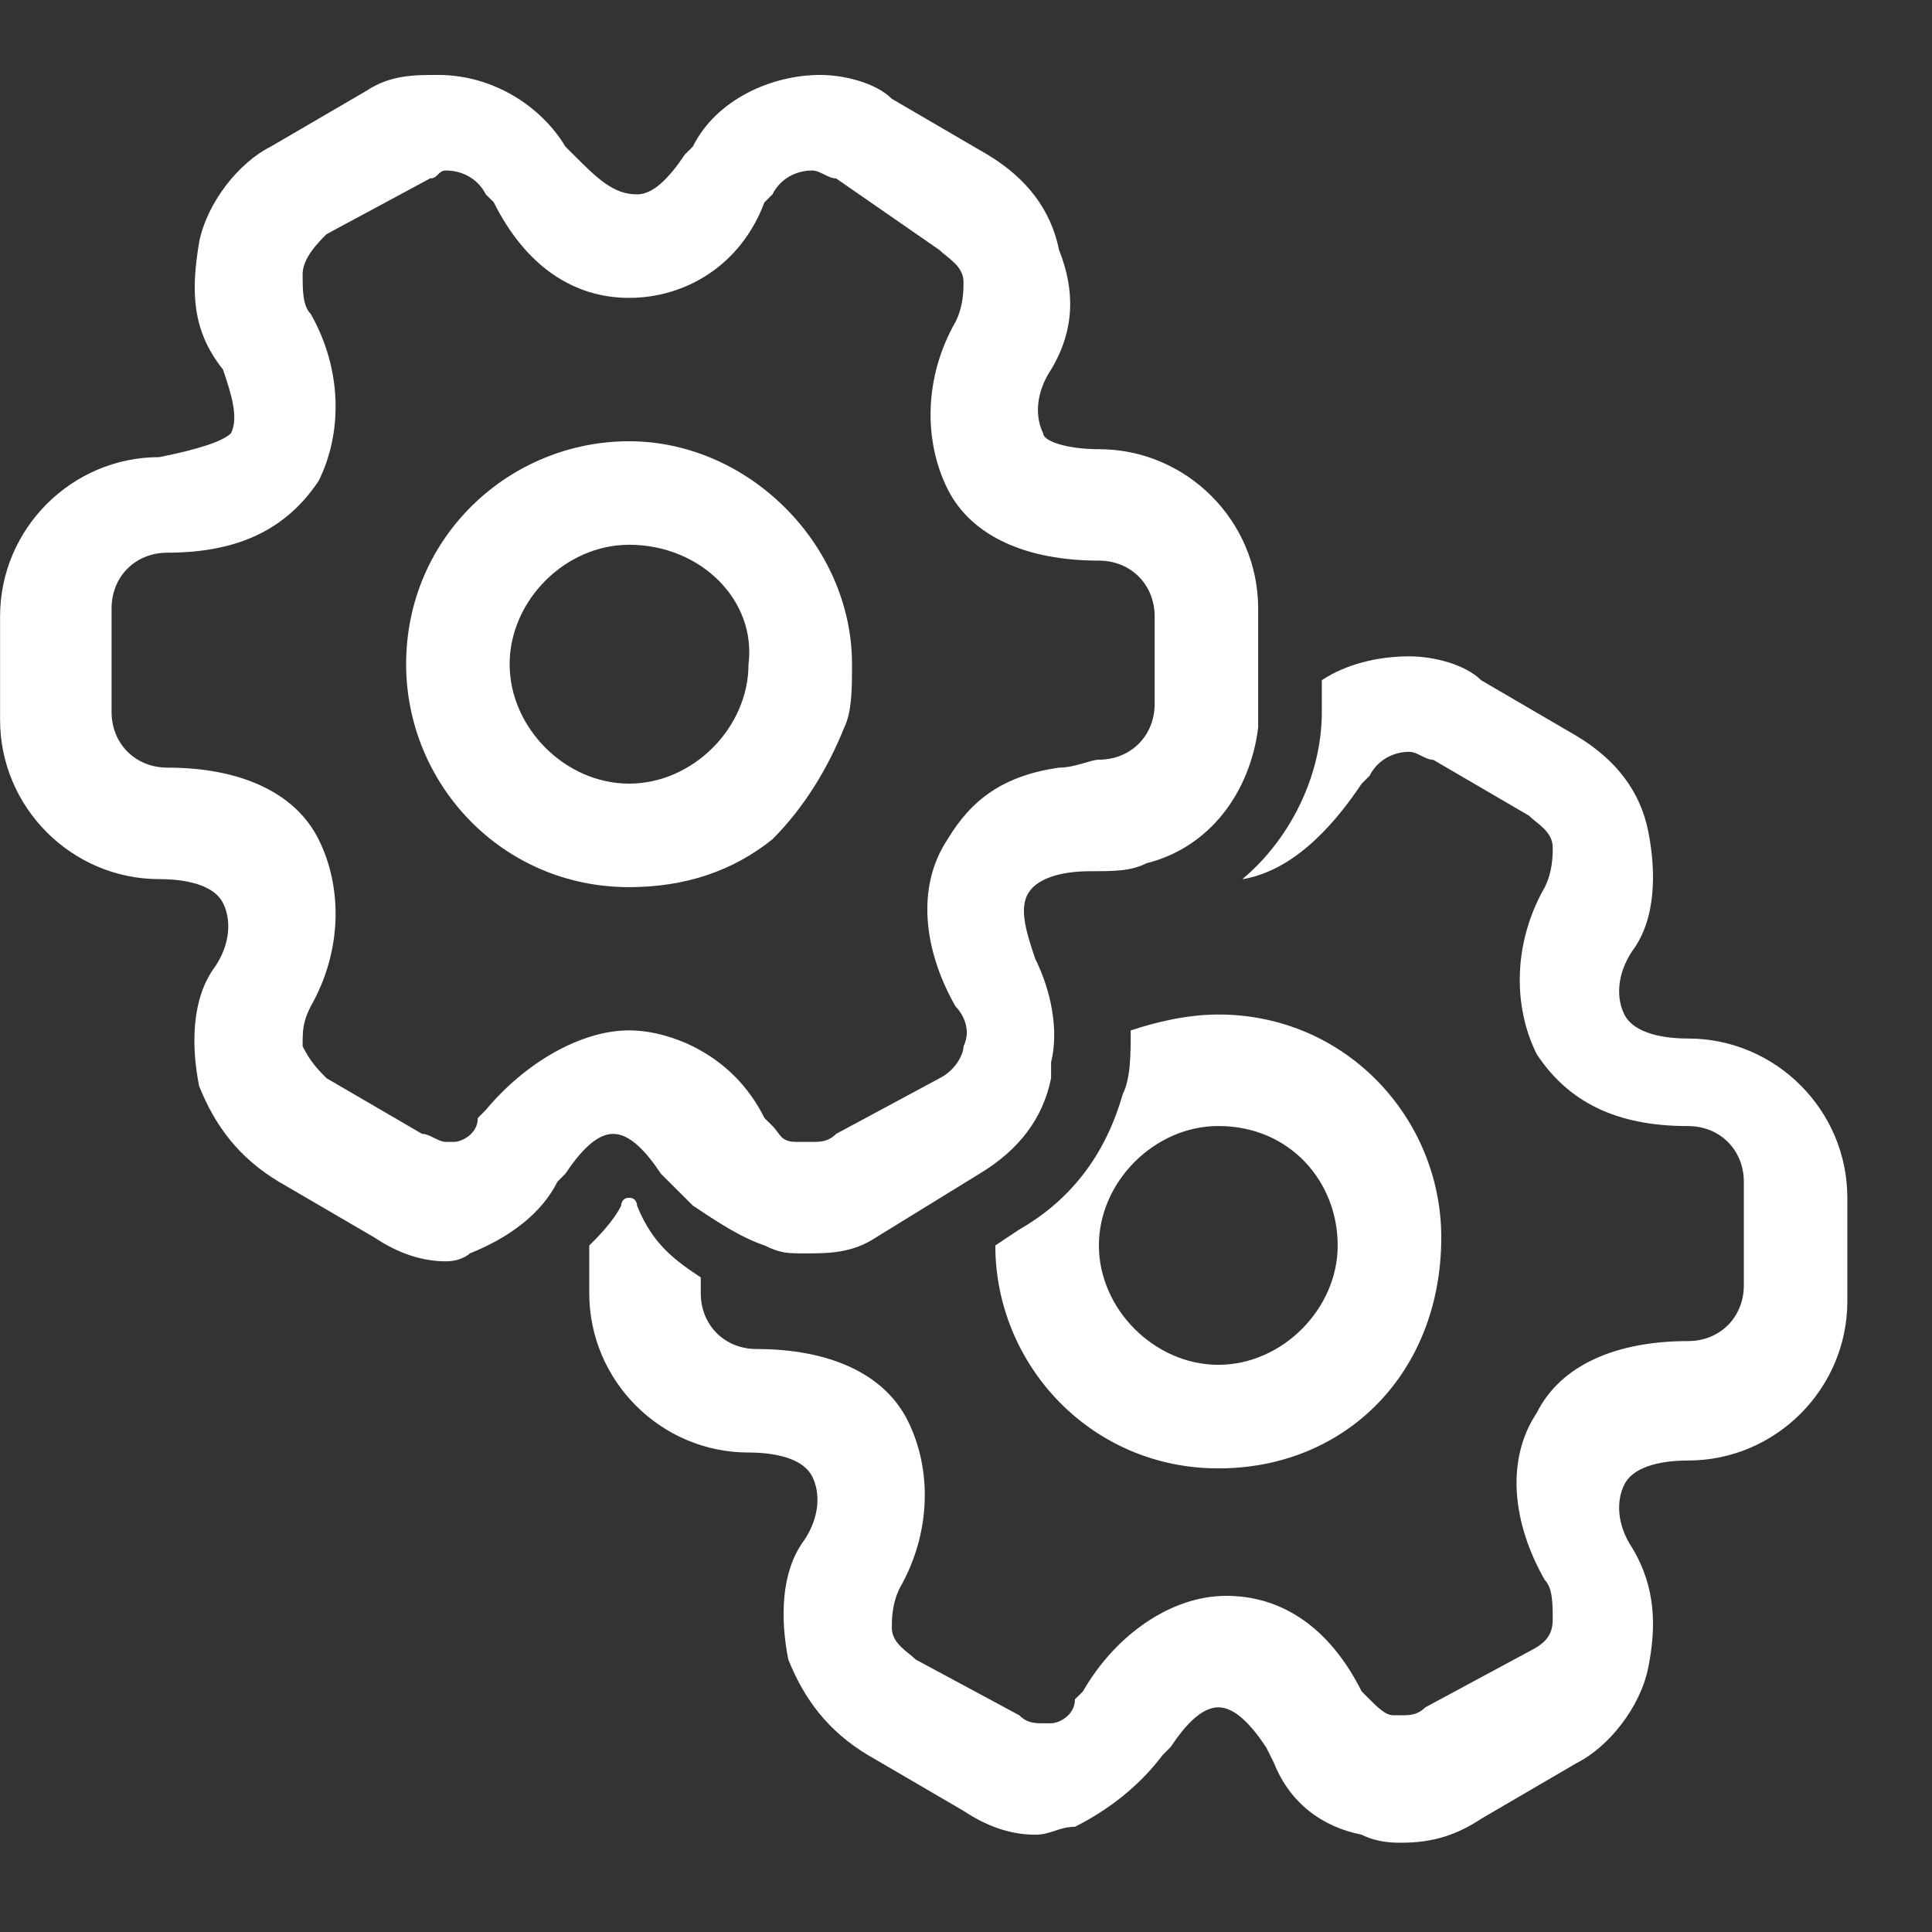 <svg width="28" height="28" viewBox="0 0 28 28" fill="none" xmlns="http://www.w3.org/2000/svg">
<rect x="0" y="0" width="28" height="28" fill="#333333" stroke="none"/>
<g clip-path="url(#clip0_445_5927)">
<path d="M9.117 12.857C7.271 12.857 5.886 11.357 5.886 9.626C5.886 7.779 7.386 6.395 9.117 6.395C10.848 6.395 12.348 7.895 12.348 9.626C12.348 9.972 12.348 10.318 12.233 10.549C12.002 11.126 11.656 11.703 11.194 12.164C10.618 12.626 9.925 12.857 9.117 12.857ZM9.117 7.895C8.194 7.895 7.386 8.702 7.386 9.626C7.386 10.549 8.194 11.357 9.117 11.357C10.041 11.357 10.848 10.549 10.848 9.626C10.964 8.702 10.156 7.895 9.117 7.895Z" fill="white"/>
<path d="M6.463 18.28C6.117 18.28 5.771 18.165 5.425 17.934L4.04 17.126C3.463 16.78 3.117 16.318 2.886 15.741C2.771 15.164 2.771 14.472 3.117 14.01C3.348 13.664 3.348 13.318 3.232 13.087C3.117 12.856 2.771 12.741 2.309 12.741C1.04 12.741 0.001 11.702 0.001 10.433V8.933C0.001 7.663 1.04 6.625 2.309 6.625C2.886 6.51 3.232 6.394 3.348 6.279C3.463 6.048 3.348 5.702 3.232 5.356C2.771 4.779 2.771 4.202 2.886 3.509C3.002 2.932 3.463 2.355 3.925 2.124L5.309 1.317C5.656 1.086 6.002 1.086 6.348 1.086C7.156 1.086 7.848 1.548 8.194 2.124L8.31 2.24C8.656 2.586 8.887 2.817 9.233 2.817C9.464 2.817 9.694 2.586 9.925 2.24L10.041 2.124C10.387 1.432 11.195 1.086 11.887 1.086C12.233 1.086 12.695 1.201 12.925 1.432L14.31 2.24C14.887 2.586 15.233 3.048 15.349 3.625C15.58 4.202 15.58 4.779 15.233 5.356C15.003 5.702 15.003 6.048 15.118 6.279C15.118 6.394 15.464 6.51 15.926 6.51C17.195 6.51 18.234 7.548 18.234 8.817V10.318C18.234 10.433 18.234 10.433 18.234 10.548C18.118 11.472 17.541 12.279 16.618 12.51C16.387 12.626 16.157 12.626 15.81 12.626C15.349 12.626 15.003 12.741 14.887 12.972C14.772 13.203 14.887 13.549 15.003 13.895C15.233 14.356 15.349 14.933 15.233 15.395C15.233 15.51 15.233 15.51 15.233 15.626C15.118 16.203 14.772 16.664 14.195 17.011L12.695 17.934C12.348 18.165 12.002 18.165 11.656 18.165C11.425 18.165 11.31 18.165 11.079 18.049C10.733 17.934 10.387 17.703 10.041 17.472C9.925 17.357 9.81 17.241 9.694 17.126L9.579 17.011C9.348 16.664 9.117 16.433 8.887 16.433C8.656 16.433 8.425 16.664 8.194 17.011L8.079 17.126C7.848 17.587 7.387 17.934 6.81 18.165C6.81 18.165 6.694 18.28 6.463 18.28ZM9.117 14.933C9.464 14.933 9.81 15.049 10.041 15.164C10.502 15.395 10.848 15.741 11.079 16.203L11.195 16.318C11.31 16.433 11.31 16.549 11.541 16.549H11.656H11.772C11.887 16.549 12.002 16.549 12.118 16.433L13.618 15.626C13.849 15.51 13.964 15.28 13.964 15.164C14.079 14.933 13.964 14.703 13.849 14.587C13.387 13.779 13.272 12.856 13.733 12.164C14.079 11.587 14.541 11.241 15.349 11.125C15.58 11.125 15.81 11.01 15.926 11.01C16.387 11.01 16.734 10.664 16.734 10.202V8.933C16.734 8.471 16.387 8.125 15.926 8.125C14.887 8.125 14.079 7.779 13.733 7.087C13.387 6.394 13.387 5.471 13.849 4.663C13.964 4.432 13.964 4.202 13.964 4.086C13.964 3.855 13.733 3.74 13.618 3.625L12.118 2.586C12.002 2.586 11.887 2.471 11.772 2.471C11.541 2.471 11.31 2.586 11.195 2.817L11.079 2.932C10.733 3.855 9.925 4.317 9.117 4.317C8.31 4.317 7.617 3.855 7.156 2.932L7.04 2.817C6.925 2.586 6.694 2.471 6.463 2.471C6.348 2.471 6.348 2.586 6.233 2.586L4.732 3.394C4.617 3.509 4.386 3.74 4.386 3.971C4.386 4.202 4.386 4.432 4.502 4.548C4.963 5.356 4.963 6.279 4.617 6.971C4.155 7.663 3.463 8.01 2.425 8.01C1.963 8.01 1.617 8.356 1.617 8.817V10.318C1.617 10.779 1.963 11.125 2.425 11.125C3.463 11.125 4.271 11.472 4.617 12.164C4.963 12.856 4.963 13.779 4.502 14.587C4.386 14.818 4.386 14.933 4.386 15.164C4.502 15.395 4.617 15.51 4.732 15.626L6.117 16.433C6.233 16.433 6.348 16.549 6.463 16.549H6.579C6.694 16.549 6.925 16.433 6.925 16.203L7.04 16.087C7.617 15.395 8.425 14.933 9.117 14.933Z" fill="white"/>
<path d="M17.657 21.281C15.81 21.281 14.425 19.78 14.425 18.05L14.772 17.819C15.579 17.357 16.041 16.665 16.272 15.857C16.387 15.626 16.387 15.28 16.387 14.934C16.733 14.819 17.195 14.703 17.657 14.703C19.503 14.703 20.888 16.203 20.888 17.934C20.888 19.896 19.503 21.281 17.657 21.281ZM17.657 16.319C16.733 16.319 15.926 17.126 15.926 18.05C15.926 18.973 16.733 19.78 17.657 19.78C18.58 19.78 19.387 18.973 19.387 18.05C19.387 17.126 18.695 16.319 17.657 16.319Z" fill="white"/>
<path d="M20.311 26.706C20.195 26.706 19.965 26.706 19.734 26.59C19.157 26.475 18.695 26.129 18.464 25.552L18.349 25.321C18.118 24.975 17.887 24.744 17.657 24.744C17.426 24.744 17.195 24.975 16.964 25.321L16.849 25.436C16.503 25.898 16.041 26.244 15.579 26.475C15.349 26.475 15.233 26.59 15.003 26.59C14.656 26.59 14.31 26.475 13.964 26.244L12.579 25.436C12.002 25.09 11.656 24.628 11.425 24.052C11.31 23.475 11.31 22.782 11.656 22.321C11.887 21.974 11.887 21.628 11.771 21.398C11.656 21.167 11.31 21.051 10.848 21.051C9.579 21.051 8.54 20.013 8.54 18.743V18.051C8.656 17.936 8.887 17.705 9.002 17.474C9.002 17.474 9.002 17.359 9.117 17.359C9.233 17.359 9.233 17.474 9.233 17.474C9.464 18.051 9.81 18.282 10.156 18.513V18.743C10.156 19.205 10.502 19.551 10.964 19.551C12.002 19.551 12.81 19.897 13.156 20.59C13.502 21.282 13.502 22.205 13.041 23.013C12.925 23.244 12.925 23.475 12.925 23.59C12.925 23.821 13.156 23.936 13.272 24.052L14.772 24.859C14.887 24.975 15.003 24.975 15.118 24.975H15.233C15.349 24.975 15.579 24.859 15.579 24.628L15.695 24.513C16.157 23.705 16.964 23.128 17.772 23.128C18.58 23.128 19.272 23.59 19.734 24.513L19.849 24.628C19.965 24.744 20.08 24.859 20.195 24.859C20.311 24.859 20.311 24.859 20.311 24.859C20.426 24.859 20.541 24.859 20.657 24.744L22.157 23.936C22.388 23.821 22.503 23.705 22.503 23.475C22.503 23.244 22.503 23.013 22.388 22.898C21.926 22.09 21.811 21.167 22.273 20.474C22.619 19.782 23.426 19.436 24.465 19.436C24.927 19.436 25.273 19.09 25.273 18.628V17.128C25.273 16.666 24.927 16.32 24.465 16.32C23.426 16.32 22.734 15.974 22.273 15.281C21.926 14.589 21.926 13.666 22.388 12.858C22.503 12.627 22.503 12.397 22.503 12.281C22.503 12.05 22.273 11.935 22.157 11.82L20.772 11.012C20.657 11.012 20.541 10.896 20.426 10.896C20.195 10.896 19.965 11.012 19.849 11.243L19.734 11.358C19.272 12.05 18.695 12.627 18.003 12.743C18.695 12.166 19.157 11.243 19.157 10.319V9.858C19.503 9.627 19.965 9.512 20.426 9.512C20.772 9.512 21.234 9.627 21.465 9.858L22.849 10.666C23.426 11.012 23.773 11.473 23.888 12.05C24.003 12.627 24.003 13.32 23.657 13.781C23.426 14.127 23.426 14.474 23.542 14.704C23.657 14.935 24.003 15.051 24.465 15.051C25.734 15.051 26.773 16.089 26.773 17.359V18.859C26.773 20.128 25.734 21.167 24.465 21.167C24.003 21.167 23.657 21.282 23.542 21.513C23.426 21.744 23.426 22.09 23.657 22.436C24.003 23.013 24.003 23.59 23.888 24.167C23.773 24.744 23.311 25.321 22.849 25.552L21.465 26.36C21.119 26.59 20.772 26.706 20.311 26.706Z" fill="white"/>
</g>
<defs>
<clipPath id="clip0_445_5927">
<rect width="27.695" height="27.695" fill="white" transform="translate(0)"/>
</clipPath>
</defs>
</svg>
